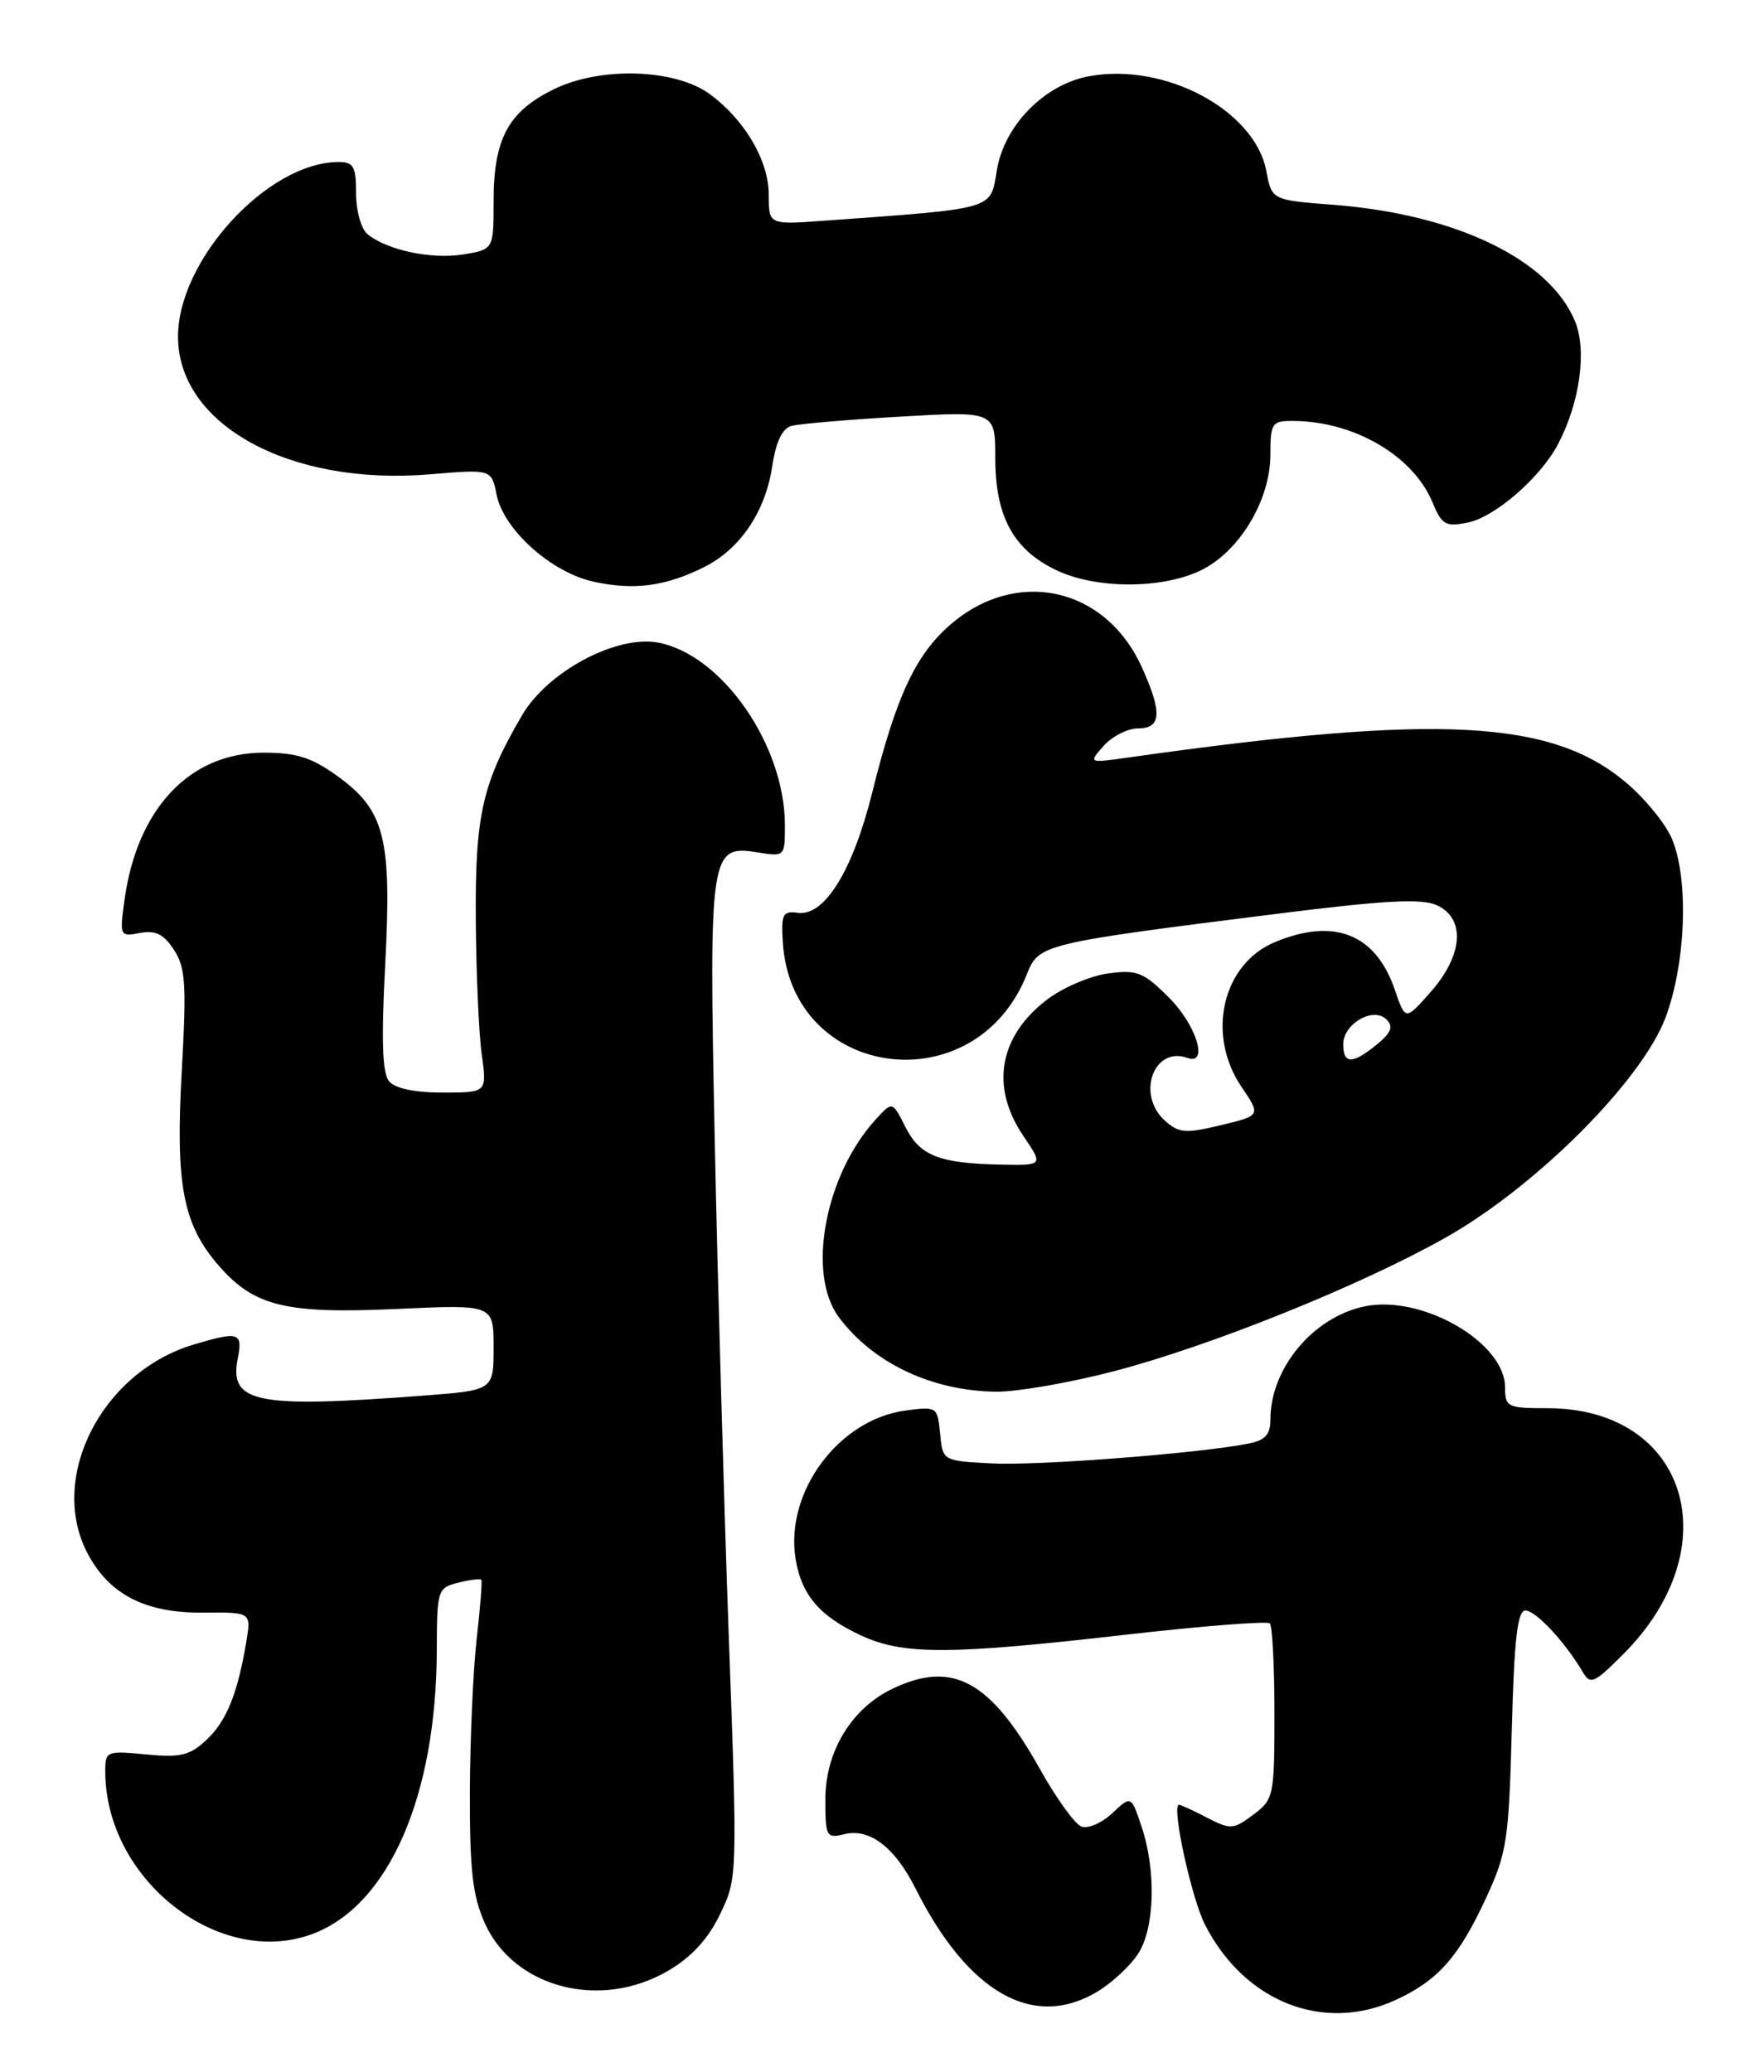 <?xml version="1.0" encoding="UTF-8" standalone="no"?>
<!DOCTYPE svg PUBLIC "-//W3C//DTD SVG 1.1//EN" "http://www.w3.org/Graphics/SVG/1.1/DTD/svg11.dtd" >
<svg xmlns="http://www.w3.org/2000/svg" xmlns:xlink="http://www.w3.org/1999/xlink" version="1.1" viewBox="0 0 218 256">
 <g >
 <path fill="currentColor"
d=" M 172.50 247.11 C 177.72 244.70 180.27 241.82 183.66 234.50 C 186.22 228.97 186.47 227.34 186.83 213.75 C 187.13 202.50 187.53 199.00 188.52 199.00 C 189.79 199.00 193.42 202.89 195.57 206.55 C 196.54 208.21 196.97 208.03 200.60 204.40 C 213.83 191.17 208.55 174.01 191.25 174.00 C 186.28 174.00 186.00 173.86 186.00 171.42 C 186.00 165.90 175.82 159.99 168.73 161.40 C 162.33 162.68 157.00 169.04 157.00 175.39 C 157.00 177.27 156.36 177.97 154.25 178.38 C 148.14 179.59 128.12 181.13 122.50 180.82 C 116.50 180.50 116.50 180.50 116.18 177.13 C 115.86 173.82 115.79 173.77 111.89 174.29 C 103.63 175.40 96.99 184.37 98.32 192.61 C 99.05 197.11 101.32 199.74 106.50 202.12 C 111.65 204.49 117.42 204.47 138.93 202.01 C 148.51 200.91 156.61 200.28 156.93 200.59 C 157.24 200.91 157.50 205.91 157.50 211.71 C 157.50 221.92 157.42 222.33 154.88 224.23 C 152.43 226.07 152.08 226.09 149.18 224.60 C 147.49 223.72 145.92 223.00 145.70 223.00 C 144.73 223.00 147.24 234.55 148.93 237.85 C 153.82 247.38 163.59 251.22 172.50 247.11 Z  M 135.70 246.04 C 137.45 244.97 139.68 242.90 140.64 241.43 C 142.71 238.27 142.91 231.15 141.07 225.67 C 139.79 221.85 139.79 221.85 137.45 224.05 C 136.16 225.26 134.44 226.00 133.64 225.69 C 132.83 225.38 130.53 222.19 128.52 218.59 C 122.40 207.67 117.76 205.12 110.34 208.64 C 105.25 211.06 102.00 216.39 102.00 222.34 C 102.00 226.94 102.13 227.18 104.32 226.64 C 107.44 225.85 110.57 228.22 113.13 233.32 C 119.64 246.29 127.77 250.88 135.70 246.04 Z  M 82.57 243.51 C 85.45 241.83 87.51 239.59 88.98 236.54 C 91.14 232.07 91.15 231.91 90.05 201.78 C 89.45 185.12 88.67 157.54 88.32 140.47 C 87.61 105.33 87.75 104.37 93.60 105.32 C 96.98 105.87 97.00 105.85 97.00 101.97 C 97.00 92.07 89.23 80.89 81.33 79.40 C 76.18 78.44 67.69 82.97 64.53 88.36 C 59.62 96.73 58.71 100.72 58.80 113.50 C 58.84 120.09 59.17 127.63 59.53 130.25 C 60.19 135.00 60.19 135.00 54.72 135.00 C 51.24 135.00 48.82 134.49 48.08 133.60 C 47.25 132.59 47.11 128.53 47.60 119.29 C 48.43 103.58 47.57 100.15 41.75 95.93 C 38.53 93.60 36.66 93.00 32.58 93.00 C 23.46 93.00 16.94 99.90 15.39 111.18 C 14.77 115.67 14.81 115.76 17.29 115.28 C 19.21 114.92 20.23 115.42 21.49 117.35 C 22.93 119.54 23.06 121.61 22.47 132.20 C 21.66 146.44 22.60 151.33 27.09 156.45 C 31.47 161.44 35.37 162.37 49.19 161.73 C 61.00 161.19 61.00 161.19 61.00 166.49 C 61.00 171.79 61.00 171.79 52.25 172.45 C 31.55 174.02 28.28 173.35 29.39 167.81 C 30.02 164.63 29.49 164.47 23.92 166.14 C 12.50 169.56 5.88 182.69 10.86 192.02 C 13.57 197.07 18.02 199.33 25.14 199.26 C 31.05 199.21 31.05 199.21 30.44 202.85 C 29.36 209.29 28.00 212.65 25.52 214.98 C 23.46 216.91 22.31 217.19 18.05 216.78 C 13.15 216.31 13.00 216.37 13.01 218.90 C 13.03 232.28 27.15 243.30 38.68 238.94 C 48.06 235.39 53.94 221.90 53.98 203.86 C 54.00 196.46 54.08 196.20 56.62 195.56 C 58.06 195.20 59.34 195.04 59.48 195.20 C 59.61 195.37 59.35 198.65 58.91 202.50 C 58.47 206.35 58.09 214.90 58.07 221.50 C 58.05 231.20 58.41 234.30 59.94 237.69 C 63.56 245.65 74.23 248.40 82.57 243.51 Z  M 137.55 169.46 C 149.49 166.36 168.03 158.90 178.62 152.94 C 189.81 146.64 202.91 133.53 205.84 125.71 C 208.35 118.98 208.72 108.67 206.63 103.66 C 205.88 101.85 203.38 98.77 201.09 96.81 C 191.84 88.89 177.86 88.16 139.50 93.59 C 134.50 94.30 134.50 94.30 136.40 92.15 C 137.45 90.97 139.37 90.00 140.65 90.00 C 143.54 90.00 143.65 88.04 141.10 82.42 C 136.59 72.48 125.53 70.08 117.35 77.27 C 113.11 80.99 110.73 86.12 107.80 97.90 C 105.39 107.59 101.90 113.24 98.60 112.79 C 96.74 112.53 96.53 112.95 96.74 116.38 C 97.77 133.46 120.57 136.45 126.92 120.34 C 128.37 116.67 128.86 116.55 157.81 112.91 C 171.11 111.24 175.68 110.99 177.56 111.85 C 181.13 113.47 180.83 117.99 176.84 122.53 C 173.68 126.12 173.68 126.12 172.38 122.31 C 170.01 115.39 164.88 113.35 157.53 116.42 C 151.06 119.13 149.05 127.84 153.42 134.28 C 155.83 137.84 155.83 137.84 150.87 139.03 C 146.48 140.08 145.68 140.02 143.95 138.46 C 140.40 135.25 142.58 129.22 146.75 130.72 C 149.40 131.67 147.87 126.67 144.47 123.27 C 141.31 120.11 140.53 119.80 136.93 120.28 C 134.73 120.58 131.34 122.03 129.40 123.51 C 123.44 128.05 122.36 134.30 126.47 140.36 C 128.94 144.00 128.94 144.00 123.72 143.90 C 116.06 143.75 113.69 142.82 111.89 139.25 C 110.29 136.07 110.29 136.07 108.26 138.28 C 101.95 145.16 99.66 157.39 103.67 162.76 C 107.91 168.44 115.19 171.88 123.14 171.96 C 125.69 171.98 132.18 170.86 137.55 169.46 Z  M 87.00 70.08 C 91.49 67.83 94.59 63.24 95.44 57.58 C 95.88 54.61 96.68 52.94 97.80 52.63 C 98.74 52.37 104.79 51.85 111.25 51.48 C 123.00 50.80 123.00 50.80 123.00 56.65 C 123.01 63.84 125.26 67.95 130.58 70.47 C 135.45 72.78 143.51 72.80 148.33 70.51 C 153.13 68.23 157.00 61.83 157.00 56.16 C 157.00 52.29 157.19 52.00 159.75 52.01 C 167.30 52.02 174.64 56.30 177.03 62.07 C 178.18 64.85 178.65 65.12 181.38 64.57 C 184.75 63.90 190.39 59.00 192.56 54.85 C 195.26 49.70 196.14 43.26 194.63 39.66 C 191.45 32.04 179.90 26.48 164.83 25.31 C 157.17 24.72 157.17 24.72 156.50 21.15 C 155.09 13.62 143.93 7.66 134.54 9.43 C 129.05 10.46 124.12 15.50 123.20 21.00 C 122.37 25.98 123.25 25.72 101.75 27.28 C 95.00 27.77 95.00 27.77 95.00 24.03 C 95.00 19.87 92.06 14.84 87.76 11.66 C 83.52 8.51 74.30 8.19 68.53 10.99 C 62.83 13.74 61.00 17.12 61.00 24.86 C 61.00 30.82 61.00 30.82 57.25 31.44 C 53.32 32.08 47.79 30.90 45.40 28.92 C 44.63 28.28 44.00 26.01 44.00 23.88 C 44.00 20.52 43.70 20.00 41.75 20.02 C 33.03 20.11 22.00 32.15 22.00 41.59 C 22.00 52.50 35.81 60.05 53.12 58.61 C 60.74 57.97 60.74 57.97 61.37 61.12 C 62.23 65.42 68.05 70.67 73.26 71.85 C 78.27 72.98 82.20 72.47 87.00 70.08 Z  M 166.00 129.04 C 166.00 126.48 169.75 124.34 171.36 125.98 C 172.22 126.85 171.92 127.62 170.14 129.07 C 167.14 131.52 166.00 131.51 166.00 129.04 Z "/>
</g>
</svg>